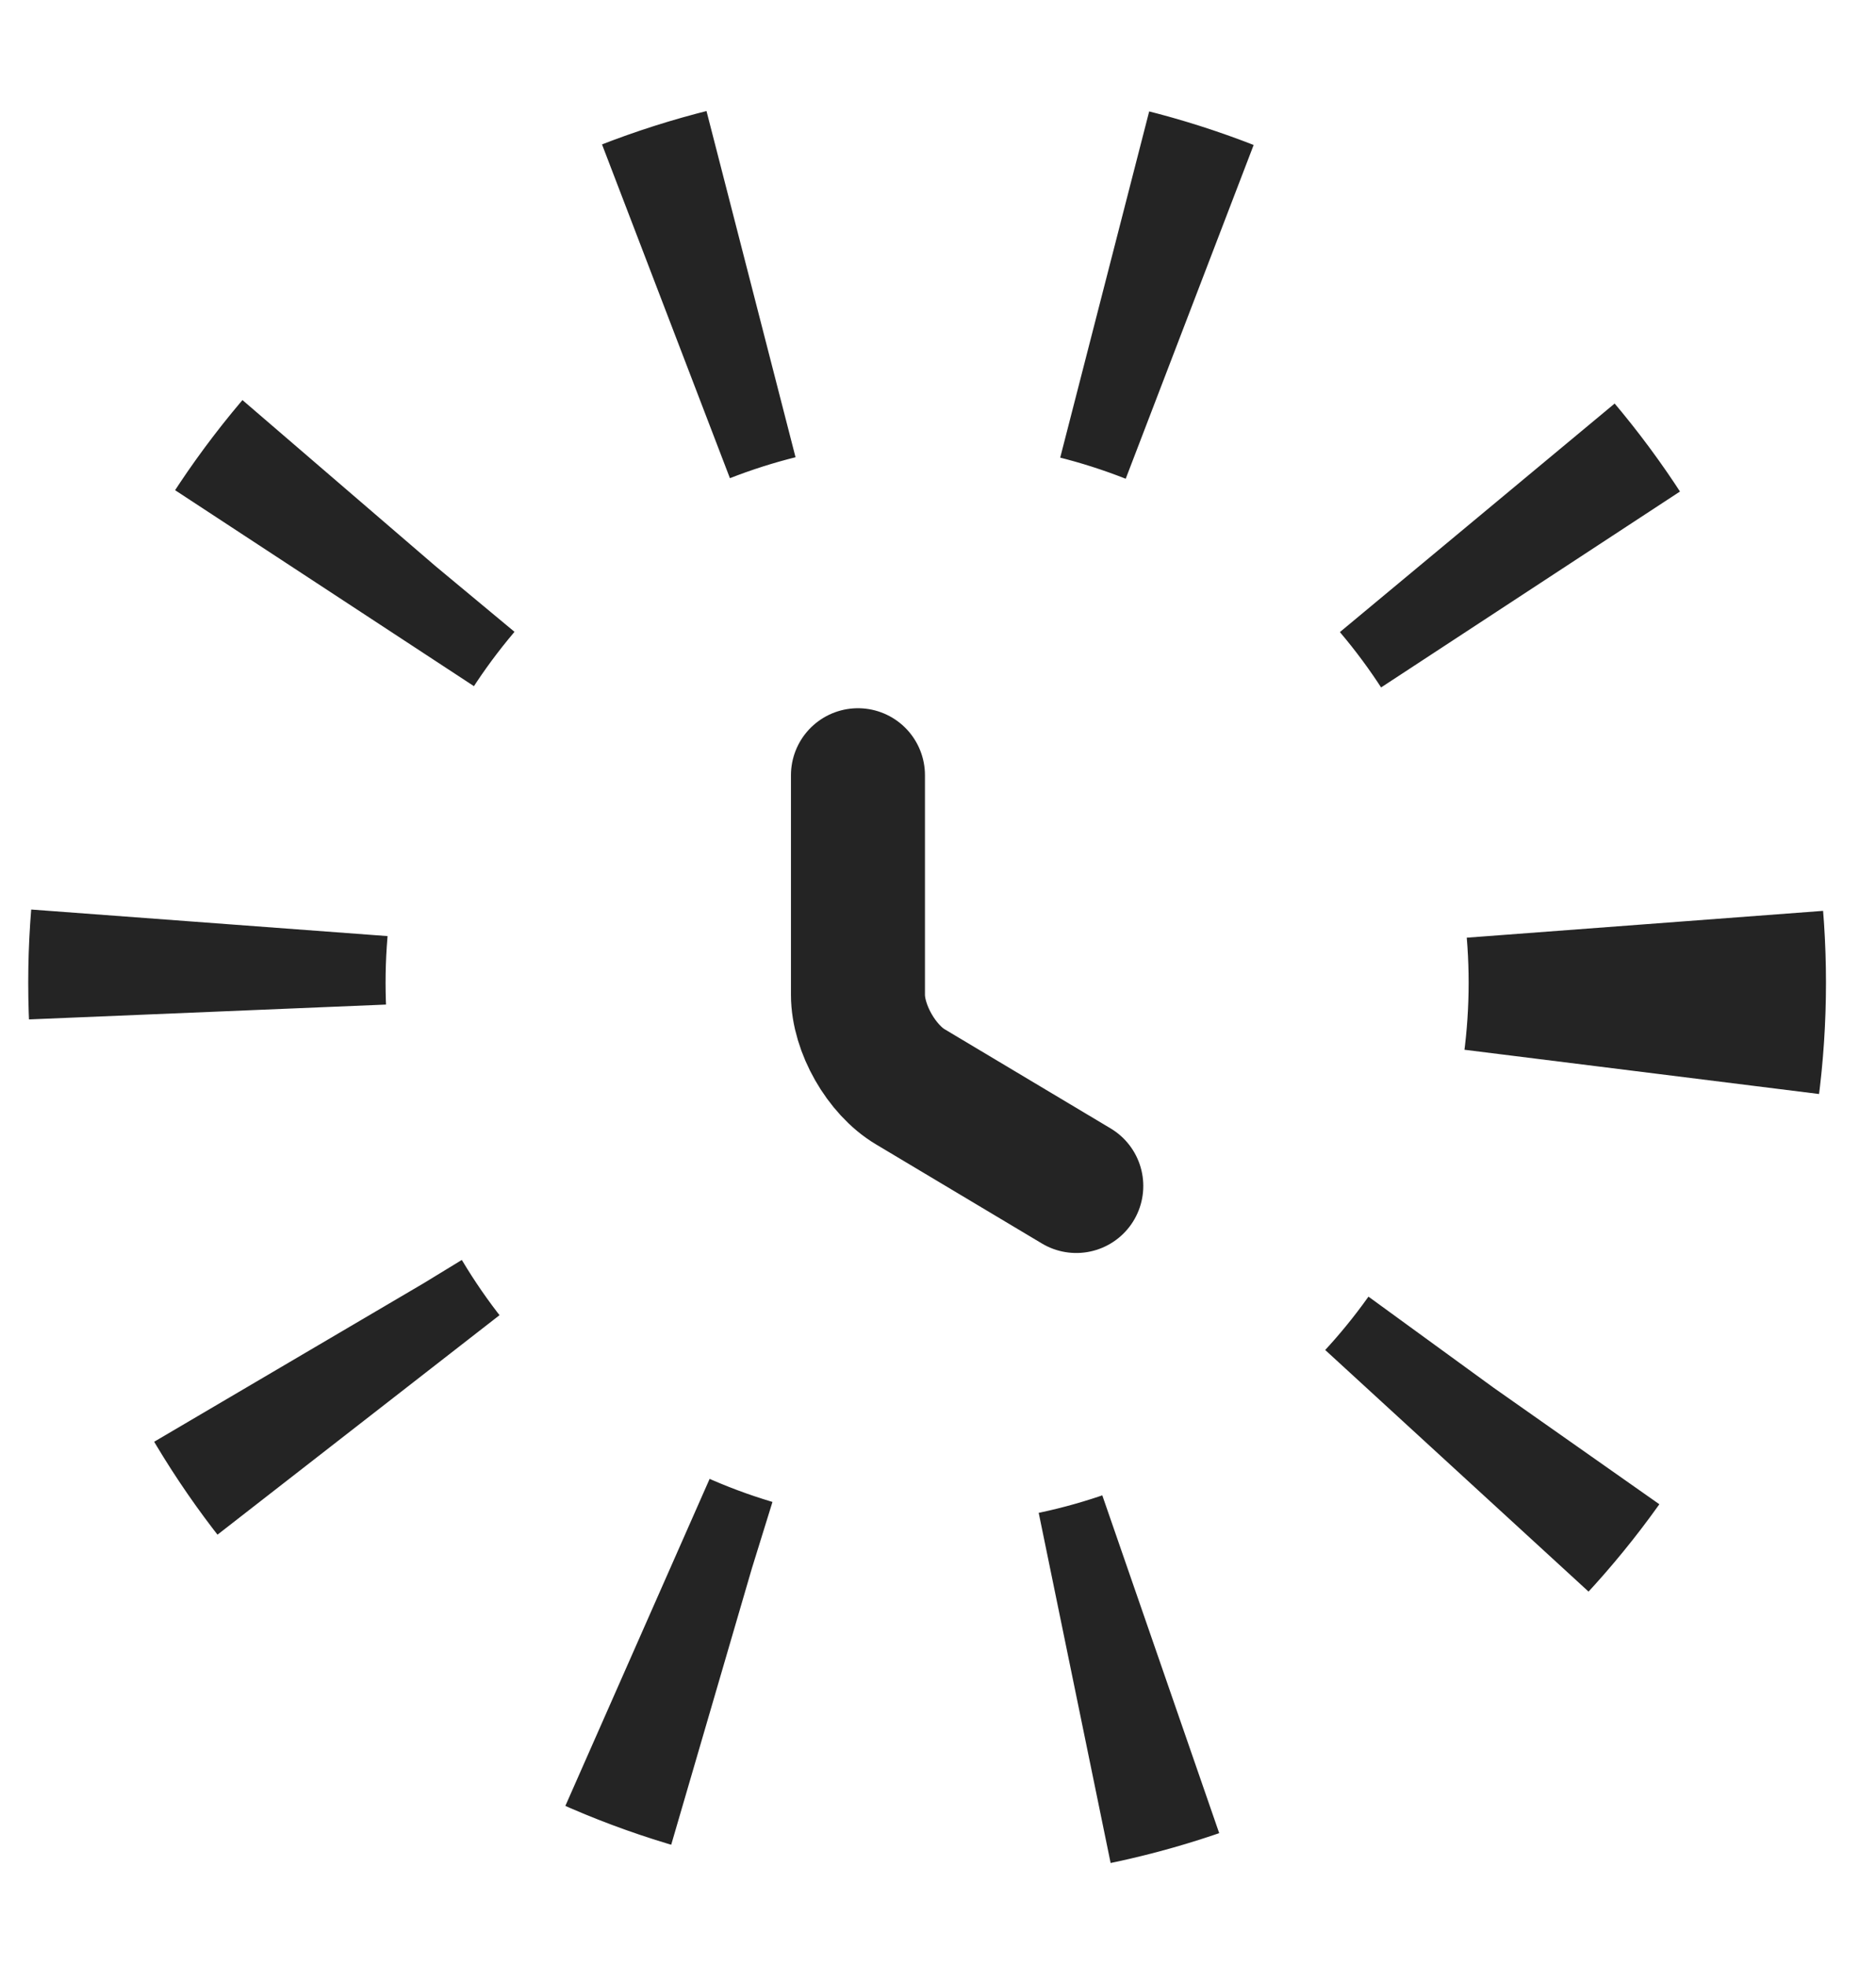 <svg width="21" height="22" viewBox="0 0 21 22" fill="none" xmlns="http://www.w3.org/2000/svg">
<circle cx="10.378" cy="10.997" r="8.062" stroke="#242424" stroke-width="4" stroke-miterlimit="3.632" stroke-dasharray="1 4"/>
<path d="M12.048 13.271L10.191 12.162C9.867 11.97 9.604 11.509 9.604 11.132V8.675" stroke="#242424" stroke-width="1.5" stroke-linecap="round" stroke-linejoin="round"/>
</svg>
